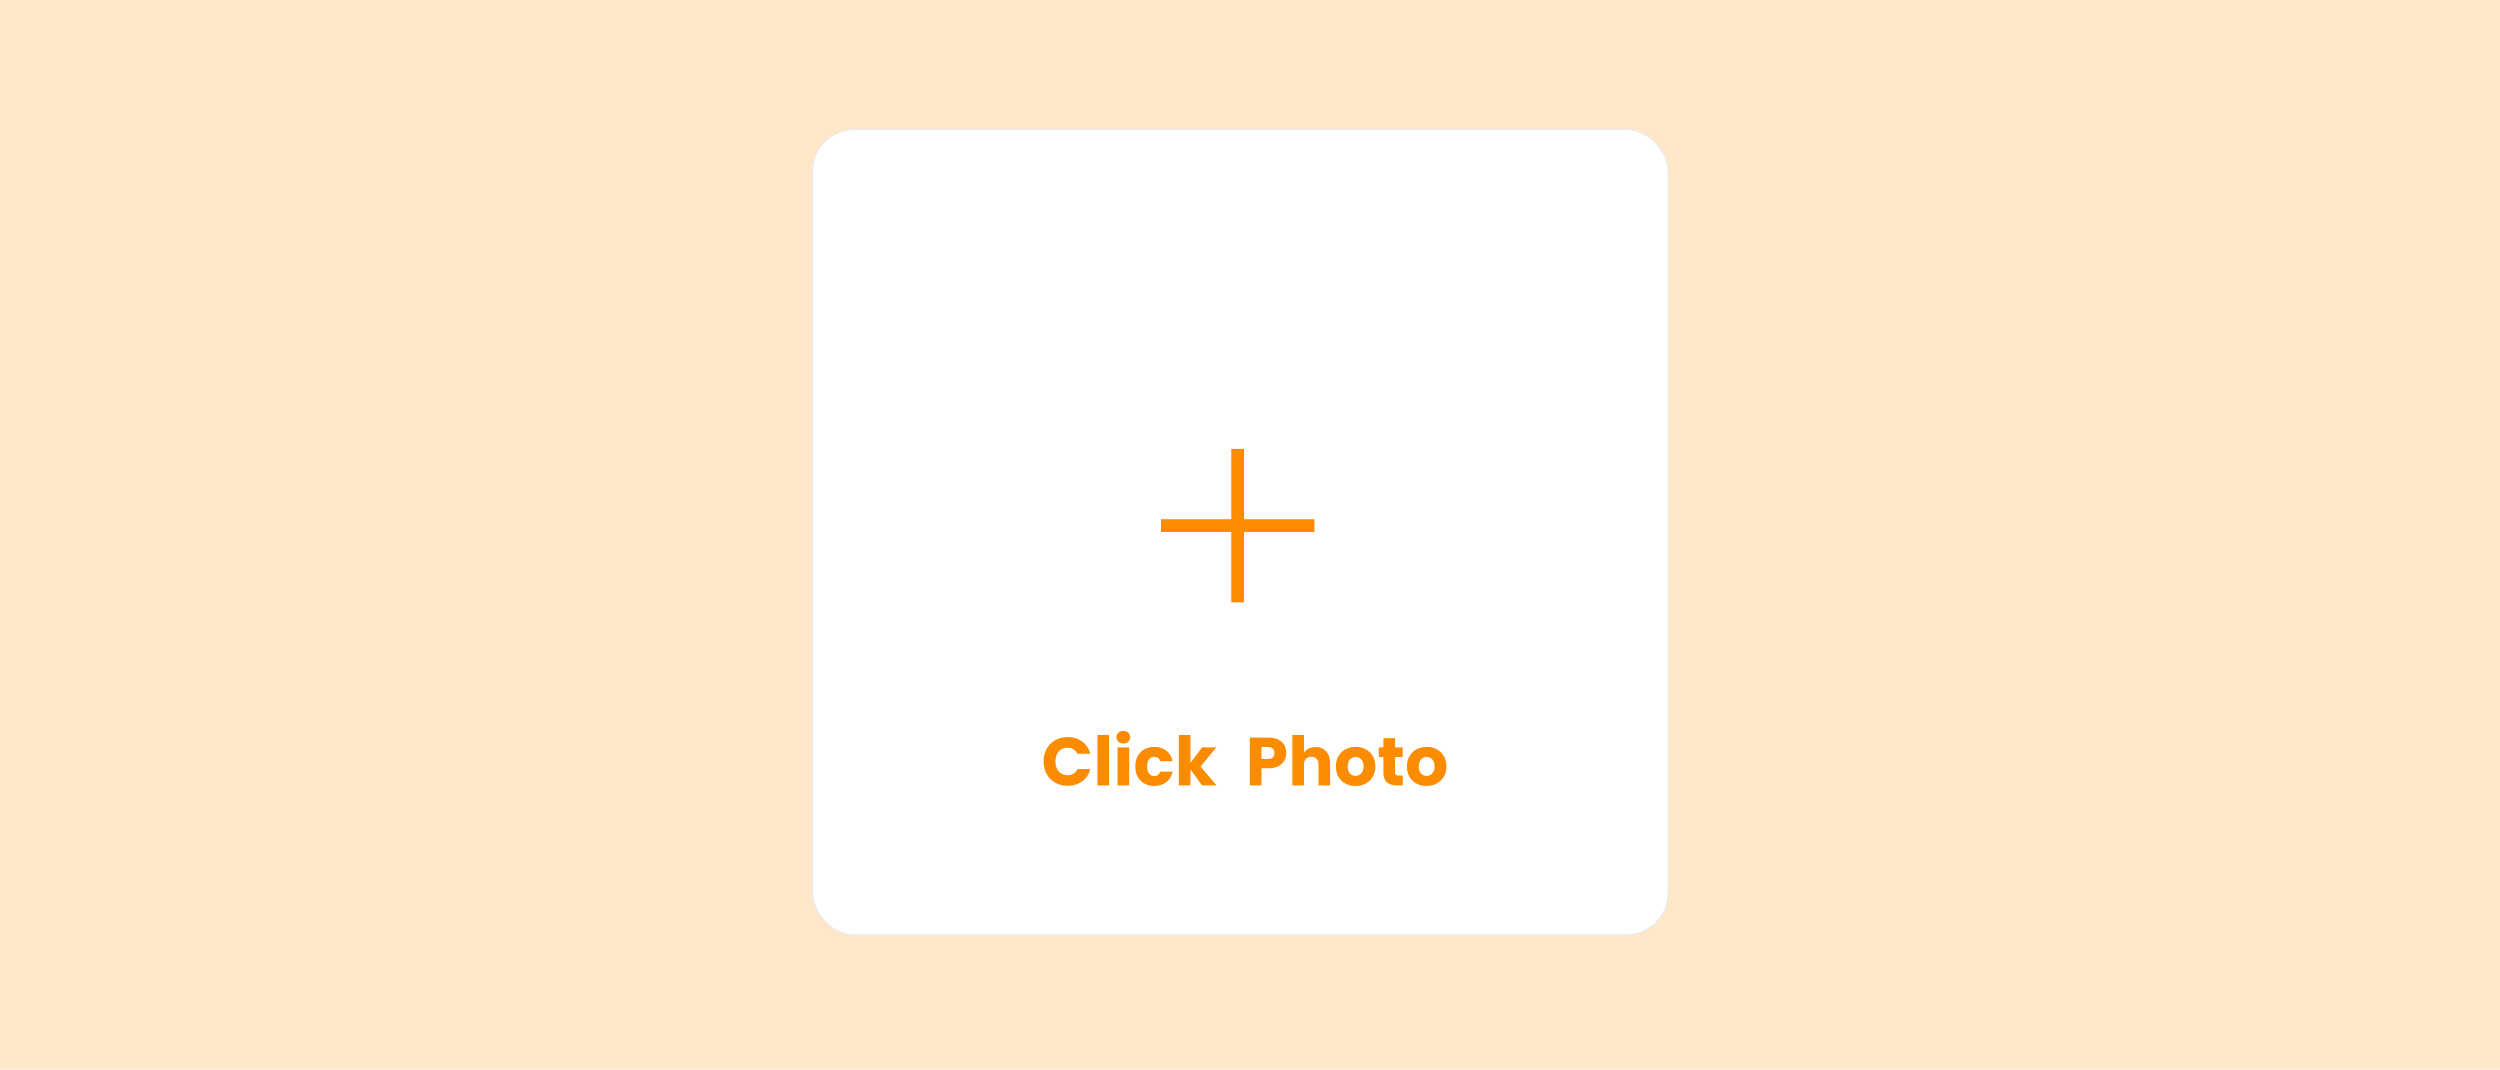 <svg width="388" height="166" viewBox="0 0 388 166" fill="none" xmlns="http://www.w3.org/2000/svg">
<rect x="-1" width="389" height="166" fill="#FFE7C8"/>
<rect x="126" y="20" width="133" height="125.201" rx="6.568" fill="white"/>
<rect x="126.103" y="20.103" width="132.795" height="124.995" rx="6.465" stroke="#2E2C43" stroke-opacity="0.1" stroke-width="0.205"/>
<path d="M191.098 82.566H180.186V80.582H191.098V69.67H193.082V80.582H203.994V82.566H193.082V93.479H191.098V82.566Z" fill="#FB8C00"/>
<path d="M161.966 118.178C161.966 117.445 162.125 116.793 162.442 116.222C162.759 115.645 163.199 115.197 163.763 114.88C164.334 114.556 164.978 114.394 165.697 114.394C166.578 114.394 167.332 114.626 167.959 115.091C168.586 115.556 169.006 116.191 169.217 116.994H167.23C167.082 116.684 166.87 116.448 166.596 116.286C166.328 116.124 166.021 116.043 165.676 116.043C165.119 116.043 164.668 116.236 164.323 116.624C163.978 117.012 163.805 117.53 163.805 118.178C163.805 118.826 163.978 119.344 164.323 119.732C164.668 120.119 165.119 120.313 165.676 120.313C166.021 120.313 166.328 120.232 166.596 120.07C166.87 119.908 167.082 119.672 167.23 119.362H169.217C169.006 120.165 168.586 120.799 167.959 121.264C167.332 121.722 166.578 121.951 165.697 121.951C164.978 121.951 164.334 121.793 163.763 121.476C163.199 121.151 162.759 120.704 162.442 120.133C162.125 119.562 161.966 118.911 161.966 118.178ZM172.131 114.077V121.898H170.324V114.077H172.131ZM174.35 115.387C174.033 115.387 173.772 115.296 173.568 115.112C173.371 114.922 173.272 114.69 173.272 114.415C173.272 114.133 173.371 113.9 173.568 113.717C173.772 113.527 174.033 113.432 174.35 113.432C174.66 113.432 174.914 113.527 175.111 113.717C175.316 113.9 175.418 114.133 175.418 114.415C175.418 114.69 175.316 114.922 175.111 115.112C174.914 115.296 174.66 115.387 174.35 115.387ZM175.249 116V121.898H173.441V116H175.249ZM176.199 118.949C176.199 118.336 176.322 117.801 176.569 117.343C176.823 116.885 177.172 116.532 177.616 116.286C178.067 116.039 178.581 115.916 179.159 115.916C179.899 115.916 180.515 116.11 181.009 116.497C181.509 116.885 181.836 117.431 181.992 118.136H180.068C179.906 117.685 179.592 117.459 179.127 117.459C178.796 117.459 178.532 117.589 178.334 117.85C178.137 118.104 178.038 118.47 178.038 118.949C178.038 119.429 178.137 119.799 178.334 120.059C178.532 120.313 178.796 120.44 179.127 120.44C179.592 120.44 179.906 120.214 180.068 119.763H181.992C181.836 120.454 181.509 120.996 181.009 121.391C180.508 121.786 179.892 121.983 179.159 121.983C178.581 121.983 178.067 121.86 177.616 121.613C177.172 121.366 176.823 121.014 176.569 120.556C176.322 120.098 176.199 119.562 176.199 118.949ZM186.563 121.898L184.766 119.425V121.898H182.958V114.077H184.766V118.4L186.552 116H188.782L186.33 118.96L188.804 121.898H186.563ZM199.627 116.867C199.627 117.297 199.529 117.692 199.331 118.051C199.134 118.403 198.831 118.689 198.422 118.907C198.013 119.126 197.506 119.235 196.9 119.235H195.78V121.898H193.972V114.478H196.9C197.492 114.478 197.992 114.58 198.401 114.785C198.81 114.989 199.116 115.271 199.321 115.63C199.525 115.99 199.627 116.402 199.627 116.867ZM196.763 117.797C197.108 117.797 197.365 117.716 197.534 117.554C197.703 117.392 197.788 117.163 197.788 116.867C197.788 116.571 197.703 116.342 197.534 116.18C197.365 116.018 197.108 115.937 196.763 115.937H195.78V117.797H196.763ZM204.194 115.937C204.87 115.937 205.413 116.162 205.821 116.613C206.23 117.057 206.434 117.67 206.434 118.453V121.898H204.638V118.696C204.638 118.301 204.535 117.995 204.331 117.776C204.127 117.558 203.852 117.448 203.507 117.448C203.161 117.448 202.886 117.558 202.682 117.776C202.478 117.995 202.376 118.301 202.376 118.696V121.898H200.568V114.077H202.376V116.793C202.559 116.532 202.809 116.325 203.126 116.169C203.443 116.014 203.799 115.937 204.194 115.937ZM210.375 121.983C209.797 121.983 209.276 121.86 208.811 121.613C208.353 121.366 207.99 121.014 207.722 120.556C207.461 120.098 207.331 119.562 207.331 118.949C207.331 118.343 207.465 117.811 207.733 117.353C208.001 116.888 208.367 116.532 208.832 116.286C209.297 116.039 209.819 115.916 210.396 115.916C210.974 115.916 211.496 116.039 211.961 116.286C212.426 116.532 212.792 116.888 213.06 117.353C213.328 117.811 213.462 118.343 213.462 118.949C213.462 119.555 213.324 120.091 213.049 120.556C212.782 121.014 212.412 121.366 211.94 121.613C211.475 121.86 210.953 121.983 210.375 121.983ZM210.375 120.419C210.721 120.419 211.013 120.292 211.253 120.038C211.499 119.784 211.623 119.422 211.623 118.949C211.623 118.477 211.503 118.114 211.263 117.861C211.031 117.607 210.742 117.48 210.396 117.48C210.044 117.48 209.752 117.607 209.519 117.861C209.287 118.107 209.17 118.47 209.17 118.949C209.17 119.422 209.283 119.784 209.509 120.038C209.741 120.292 210.03 120.419 210.375 120.419ZM217.708 120.366V121.898H216.788C216.133 121.898 215.622 121.74 215.256 121.423C214.889 121.099 214.706 120.574 214.706 119.848V117.501H213.987V116H214.706V114.563H216.513V116H217.697V117.501H216.513V119.869C216.513 120.045 216.556 120.172 216.64 120.25C216.725 120.327 216.866 120.366 217.063 120.366H217.708ZM221.399 121.983C220.822 121.983 220.3 121.86 219.835 121.613C219.377 121.366 219.014 121.014 218.746 120.556C218.486 120.098 218.355 119.562 218.355 118.949C218.355 118.343 218.489 117.811 218.757 117.353C219.025 116.888 219.391 116.532 219.856 116.286C220.321 116.039 220.843 115.916 221.421 115.916C221.998 115.916 222.52 116.039 222.985 116.286C223.45 116.532 223.816 116.888 224.084 117.353C224.352 117.811 224.486 118.343 224.486 118.949C224.486 119.555 224.348 120.091 224.074 120.556C223.806 121.014 223.436 121.366 222.964 121.613C222.499 121.86 221.977 121.983 221.399 121.983ZM221.399 120.419C221.745 120.419 222.037 120.292 222.277 120.038C222.523 119.784 222.647 119.422 222.647 118.949C222.647 118.477 222.527 118.114 222.287 117.861C222.055 117.607 221.766 117.48 221.421 117.48C221.068 117.48 220.776 117.607 220.543 117.861C220.311 118.107 220.194 118.47 220.194 118.949C220.194 119.422 220.307 119.784 220.533 120.038C220.765 120.292 221.054 120.419 221.399 120.419Z" fill="#FB8C00"/>
</svg>
